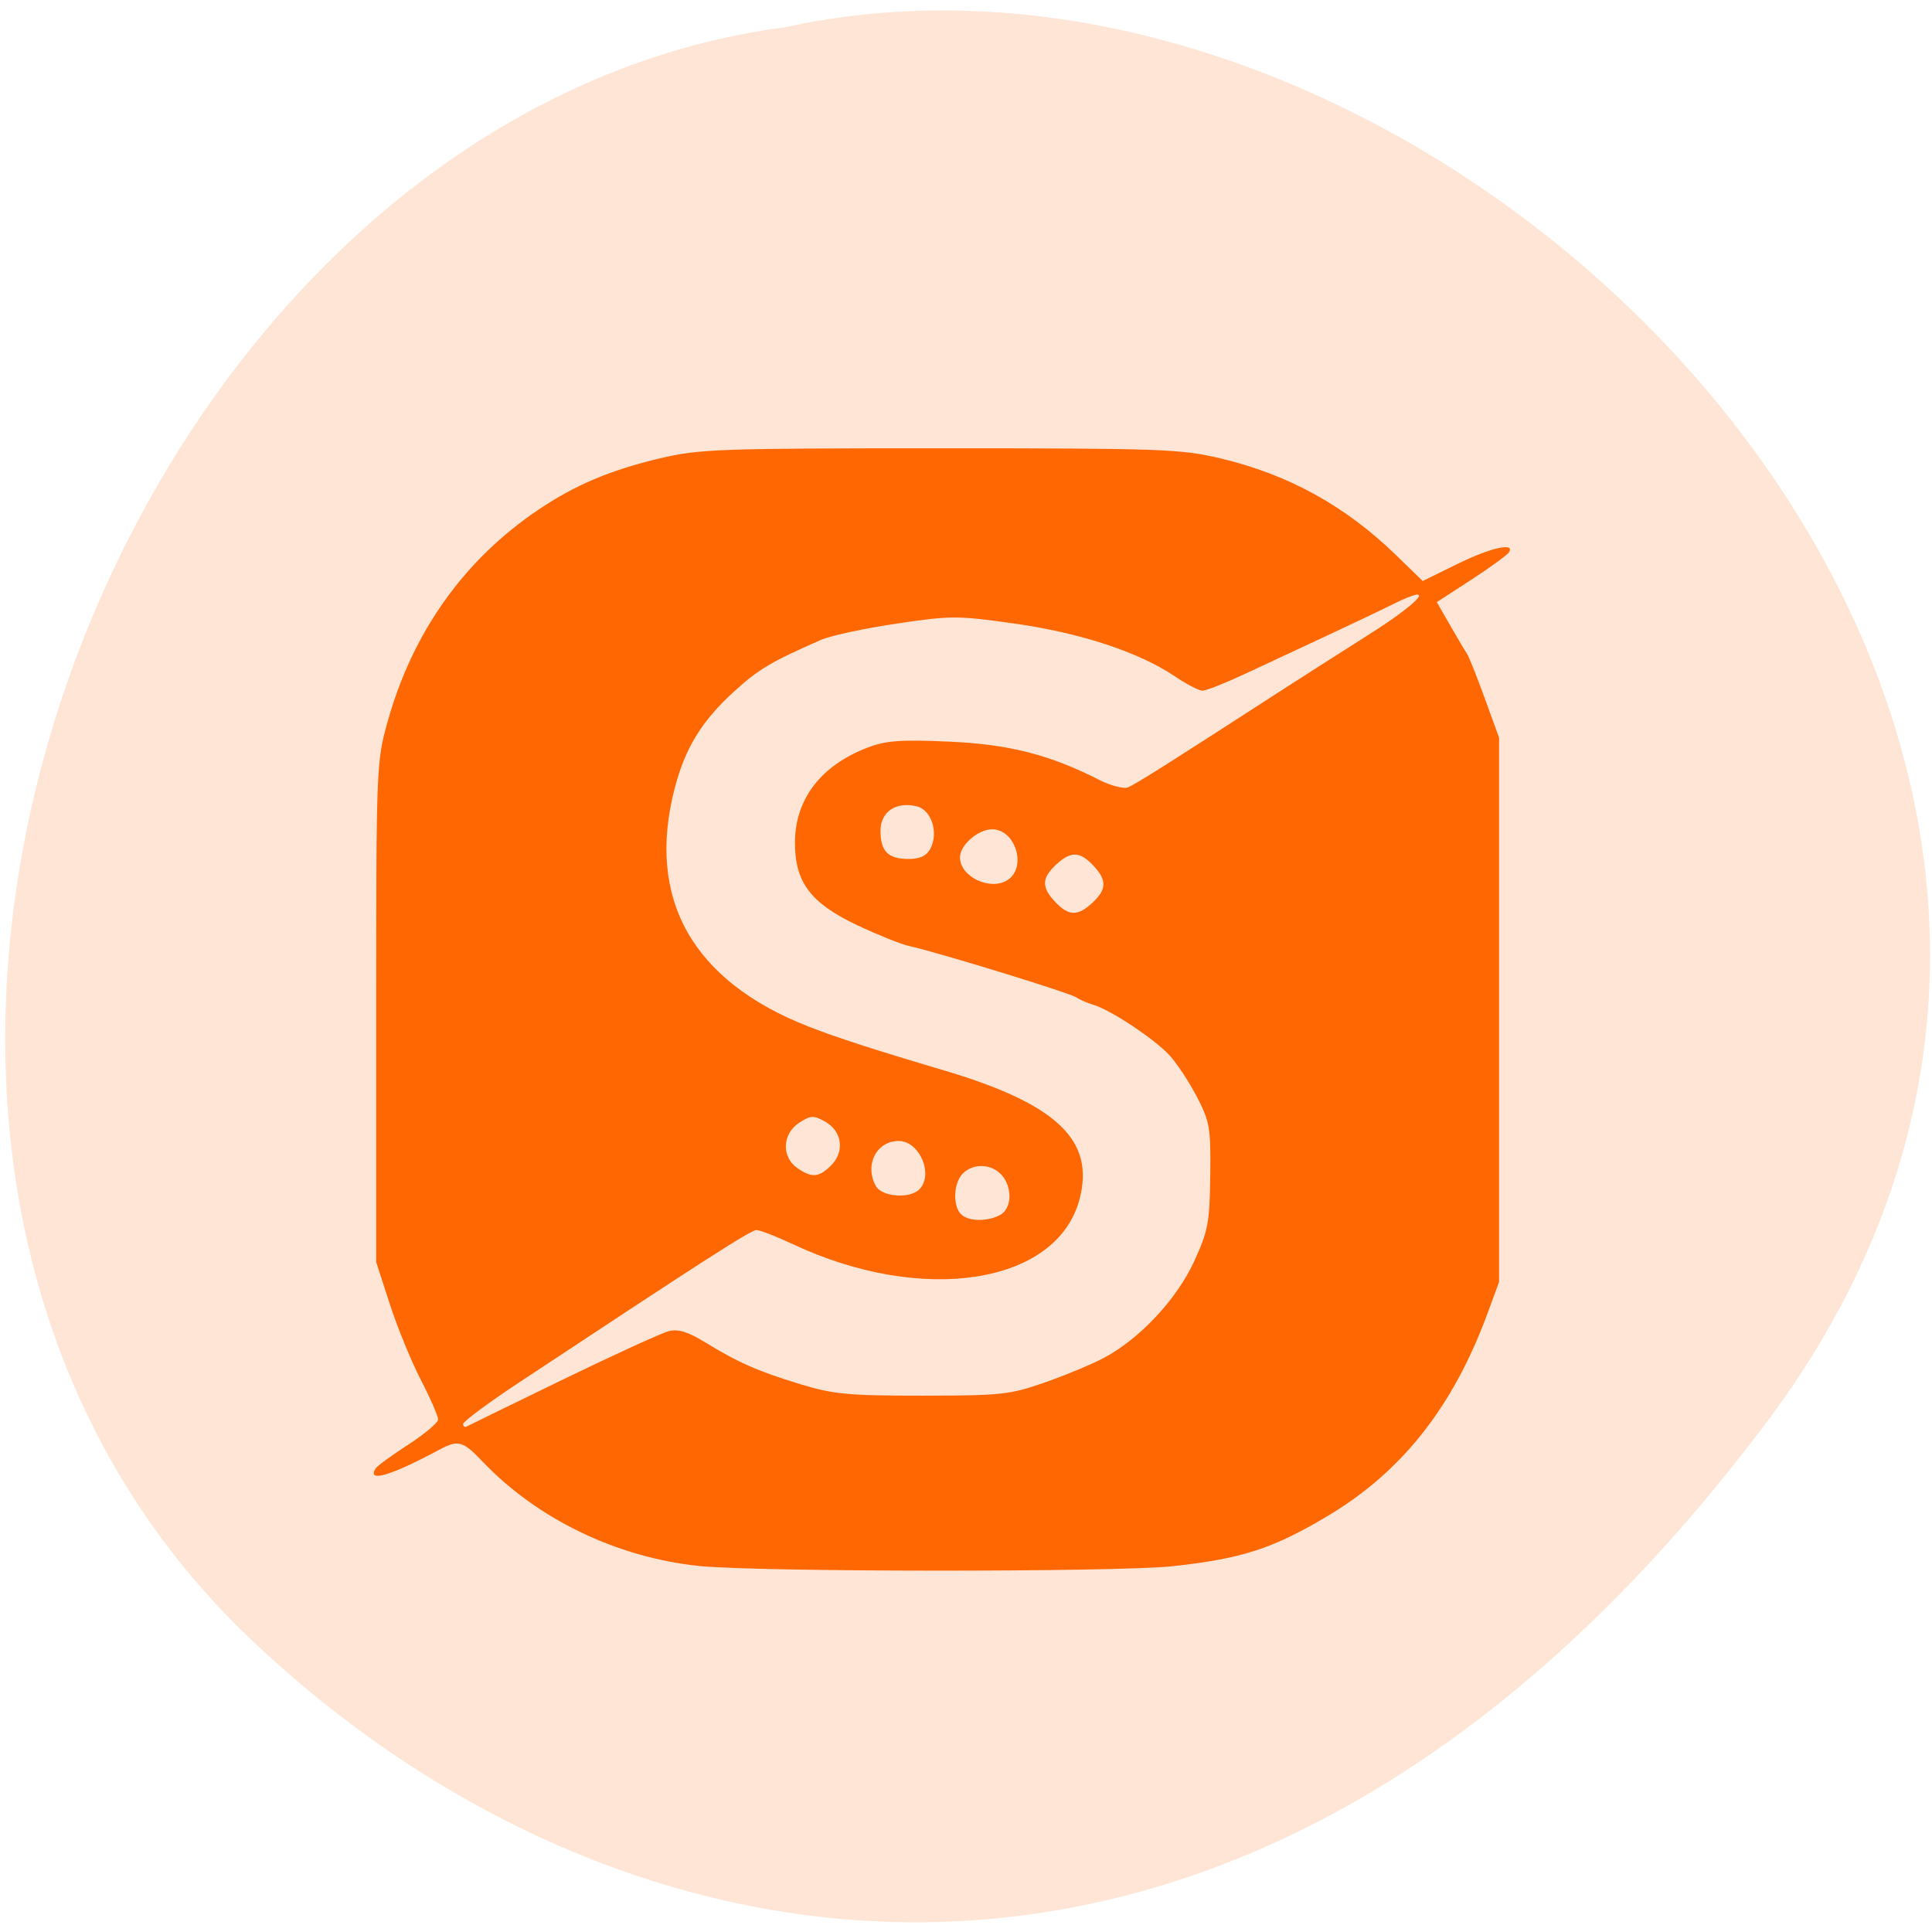 <svg xmlns="http://www.w3.org/2000/svg" viewBox="0 0 256 256"><defs><clipPath><path d="m -24 13 c 0 1.105 -0.672 2 -1.5 2 -0.828 0 -1.5 -0.895 -1.5 -2 0 -1.105 0.672 -2 1.5 -2 0.828 0 1.5 0.895 1.5 2 z" transform="matrix(15.333 0 0 11.5 415 -125.5)"/></clipPath></defs><path d="m 234.15 188.37 c 68.875 -91.96 -41.34 -204.25 -130.12 -184.76 -87.44 11.428 -140.22 144.38 -72.59 211.87 49.45 48.595 133.84 64.856 202.71 -27.12" fill="#fee5d5"/><path d="m 92.64 207.5 c -10.889 -1.125 -21.441 -6.213 -28.701 -13.839 -2.622 -2.754 -3.217 -2.914 -5.76 -1.549 -6.39 3.432 -9.594 4.374 -8.415 2.476 0.207 -0.333 2.149 -1.754 4.317 -3.157 2.167 -1.403 3.953 -2.902 3.969 -3.331 0.016 -0.429 -1.01 -2.789 -2.278 -5.244 -1.268 -2.456 -3.12 -6.972 -4.115 -10.04 l -1.808 -5.572 v -33.11 c 0 -32.573 0.024 -33.19 1.52 -38.535 3.307 -11.818 10.1 -21.384 19.876 -27.994 4.928 -3.332 9.597 -5.31 16.237 -6.881 5.201 -1.23 7.789 -1.322 37.09 -1.322 29.357 0 31.877 0.09 37.12 1.33 9.03 2.137 16.556 6.282 23.326 12.858 l 3.499 3.399 l 4.547 -2.238 c 4.405 -2.168 7.723 -2.928 6.885 -1.578 -0.225 0.363 -2.469 1.999 -4.987 3.635 l -4.577 2.975 l 1.77 3.084 c 0.973 1.696 1.973 3.379 2.221 3.74 0.248 0.361 1.308 3.02 2.355 5.9 l 1.904 5.244 v 36.06 v 36.06 l -1.573 4.261 c -4.543 12.311 -11.322 20.885 -21.14 26.742 -7.257 4.328 -11.388 5.667 -20.544 6.656 -7.401 0.799 -54.926 0.778 -62.731 -0.028 z m -17.999 -24.729 c 6.756 -3.28 13.05 -6.155 13.986 -6.389 1.245 -0.311 2.543 0.09 4.832 1.494 4.396 2.696 7.01 3.841 12.676 5.562 4.319 1.311 6.339 1.498 16.13 1.493 10.385 -0.005 11.547 -0.13 16.13 -1.729 2.716 -0.948 6.251 -2.418 7.856 -3.267 4.754 -2.514 9.674 -7.77 11.979 -12.798 1.855 -4.045 2.061 -5.144 2.136 -11.362 0.077 -6.375 -0.056 -7.149 -1.797 -10.489 -1.034 -1.983 -2.663 -4.447 -3.621 -5.476 -2.02 -2.169 -7.705 -5.943 -10.02 -6.652 -0.876 -0.268 -1.89 -0.706 -2.252 -0.973 -0.794 -0.586 -18.17 -5.931 -22.314 -6.864 -1.048 -0.236 -4.092 -1.462 -6.763 -2.724 -6.224 -2.941 -8.307 -5.732 -8.259 -11.07 0.051 -5.69 3.486 -10.134 9.641 -12.475 2.43 -0.924 4.376 -1.067 10.724 -0.786 7.984 0.353 13.344 1.716 19.952 5.073 1.509 0.767 3.21 1.215 3.781 0.997 0.943 -0.36 5.094 -2.979 19.778 -12.478 2.787 -1.803 8.251 -5.295 12.144 -7.76 7.109 -4.503 9.07 -6.945 3.268 -4.063 -1.711 0.849 -5.776 2.785 -9.04 4.303 -3.259 1.517 -8.06 3.757 -10.667 4.976 -2.608 1.219 -5.126 2.212 -5.596 2.205 -0.469 -0.007 -2.126 -0.871 -3.682 -1.921 -4.726 -3.189 -12.474 -5.738 -21.18 -6.968 -7.625 -1.077 -8.424 -1.077 -15.711 0.007 -4.222 0.628 -8.714 1.597 -9.981 2.155 -6.665 2.932 -8.239 3.867 -11.493 6.829 -4.283 3.898 -6.486 7.483 -7.873 12.813 -3.809 14.637 2.316 25.555 17.72 31.586 3.692 1.446 9.02 3.171 17.775 5.759 15.166 4.482 20.256 9.315 18.12 17.207 -3.03 11.194 -20.764 13.945 -37.936 5.885 -2.208 -1.036 -4.388 -1.884 -4.845 -1.884 -0.745 0 -6.777 3.873 -31.463 20.2 -4.073 2.694 -7.406 5.168 -7.406 5.498 0 0.33 0.222 0.476 0.494 0.325 0.272 -0.151 6.02 -2.959 12.778 -6.239 z m 57.871 -21.775 c 1.58 -0.842 1.678 -3.69 0.184 -5.334 -1.337 -1.471 -3.73 -1.55 -5.118 -0.169 -1.224 1.219 -1.363 4.28 -0.245 5.394 0.97 0.966 3.47 1.019 5.178 0.108 z m -10.708 -3.386 c 1.951 -1.943 0.056 -6.424 -2.716 -6.424 -2.944 0 -4.559 3.143 -3.054 5.943 0.781 1.453 4.484 1.762 5.77 0.481 z m -11.678 -3.186 c 1.832 -1.824 1.462 -4.549 -0.787 -5.801 -1.554 -0.864 -1.914 -0.848 -3.456 0.158 -2.224 1.451 -2.357 4.509 -0.259 5.973 1.944 1.356 2.877 1.287 4.502 -0.33 z m 34.644 -34.819 c 1.899 -1.777 1.922 -2.984 0.092 -4.924 -1.784 -1.891 -2.997 -1.914 -4.945 -0.092 -1.899 1.777 -1.922 2.984 -0.092 4.924 1.784 1.891 2.997 1.914 4.945 0.092 z m -11.238 -3.01 c 2.569 -1.685 1.022 -6.709 -2.066 -6.709 -1.863 0 -4.264 2.093 -4.264 3.718 0 2.585 4.04 4.494 6.33 2.992 z m -10.259 -4.126 c 1.126 -2.094 0.169 -5.133 -1.767 -5.618 -2.752 -0.688 -4.836 0.699 -4.836 3.216 0 2.743 1 3.751 3.729 3.751 1.496 0 2.37 -0.41 2.875 -1.35 z" fill="#fe6701"/></svg>
